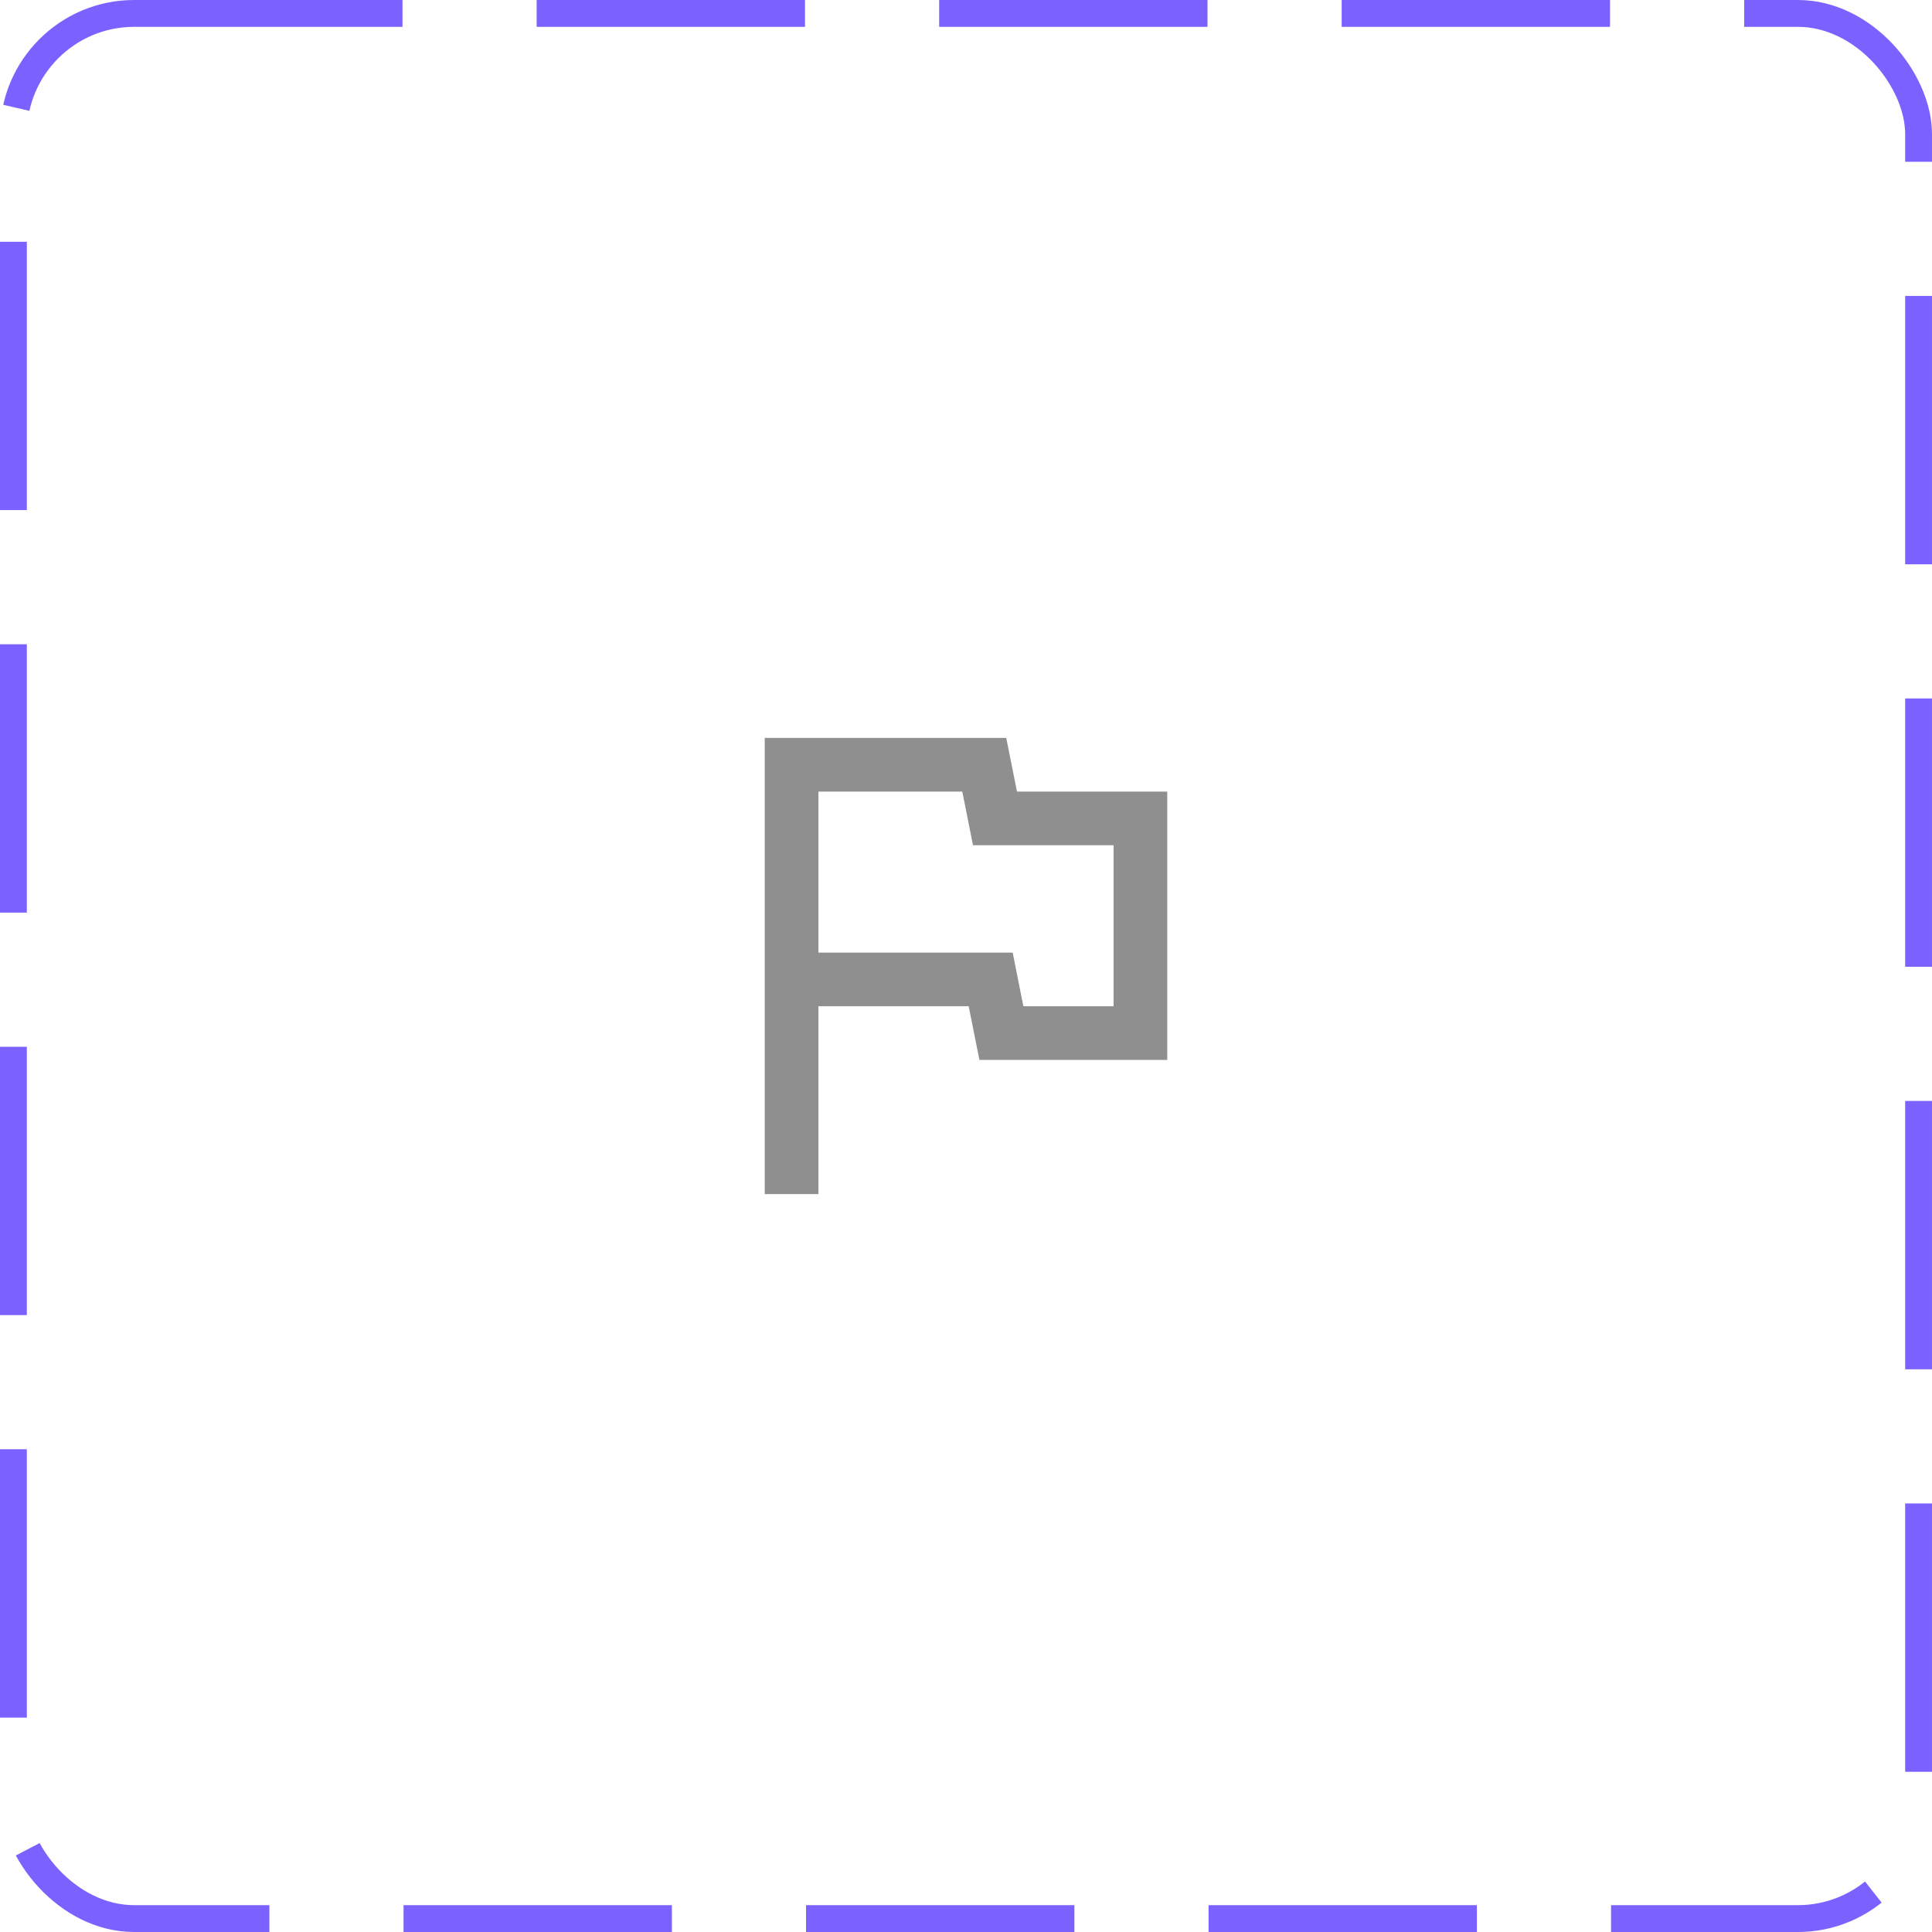 <svg width="72" height="72" viewBox="0 0 72 72" fill="none" xmlns="http://www.w3.org/2000/svg">
<rect x="0.5" y="0.5" width="71" height="71" rx="4.5" stroke="#7B61FF" stroke-dasharray="10 5"/>
<path d="M35.86 29.5L35.94 29.89L36.26 31.5H41.5V37.5H38.14L38.06 37.11L37.74 35.5H30.5V29.5H35.86ZM37.5 27.5H28.5V44.5H30.5V37.5H36.1L36.5 39.5H43.5V29.5H37.9L37.5 27.5Z" fill="#8F8F8F"/>
</svg>
